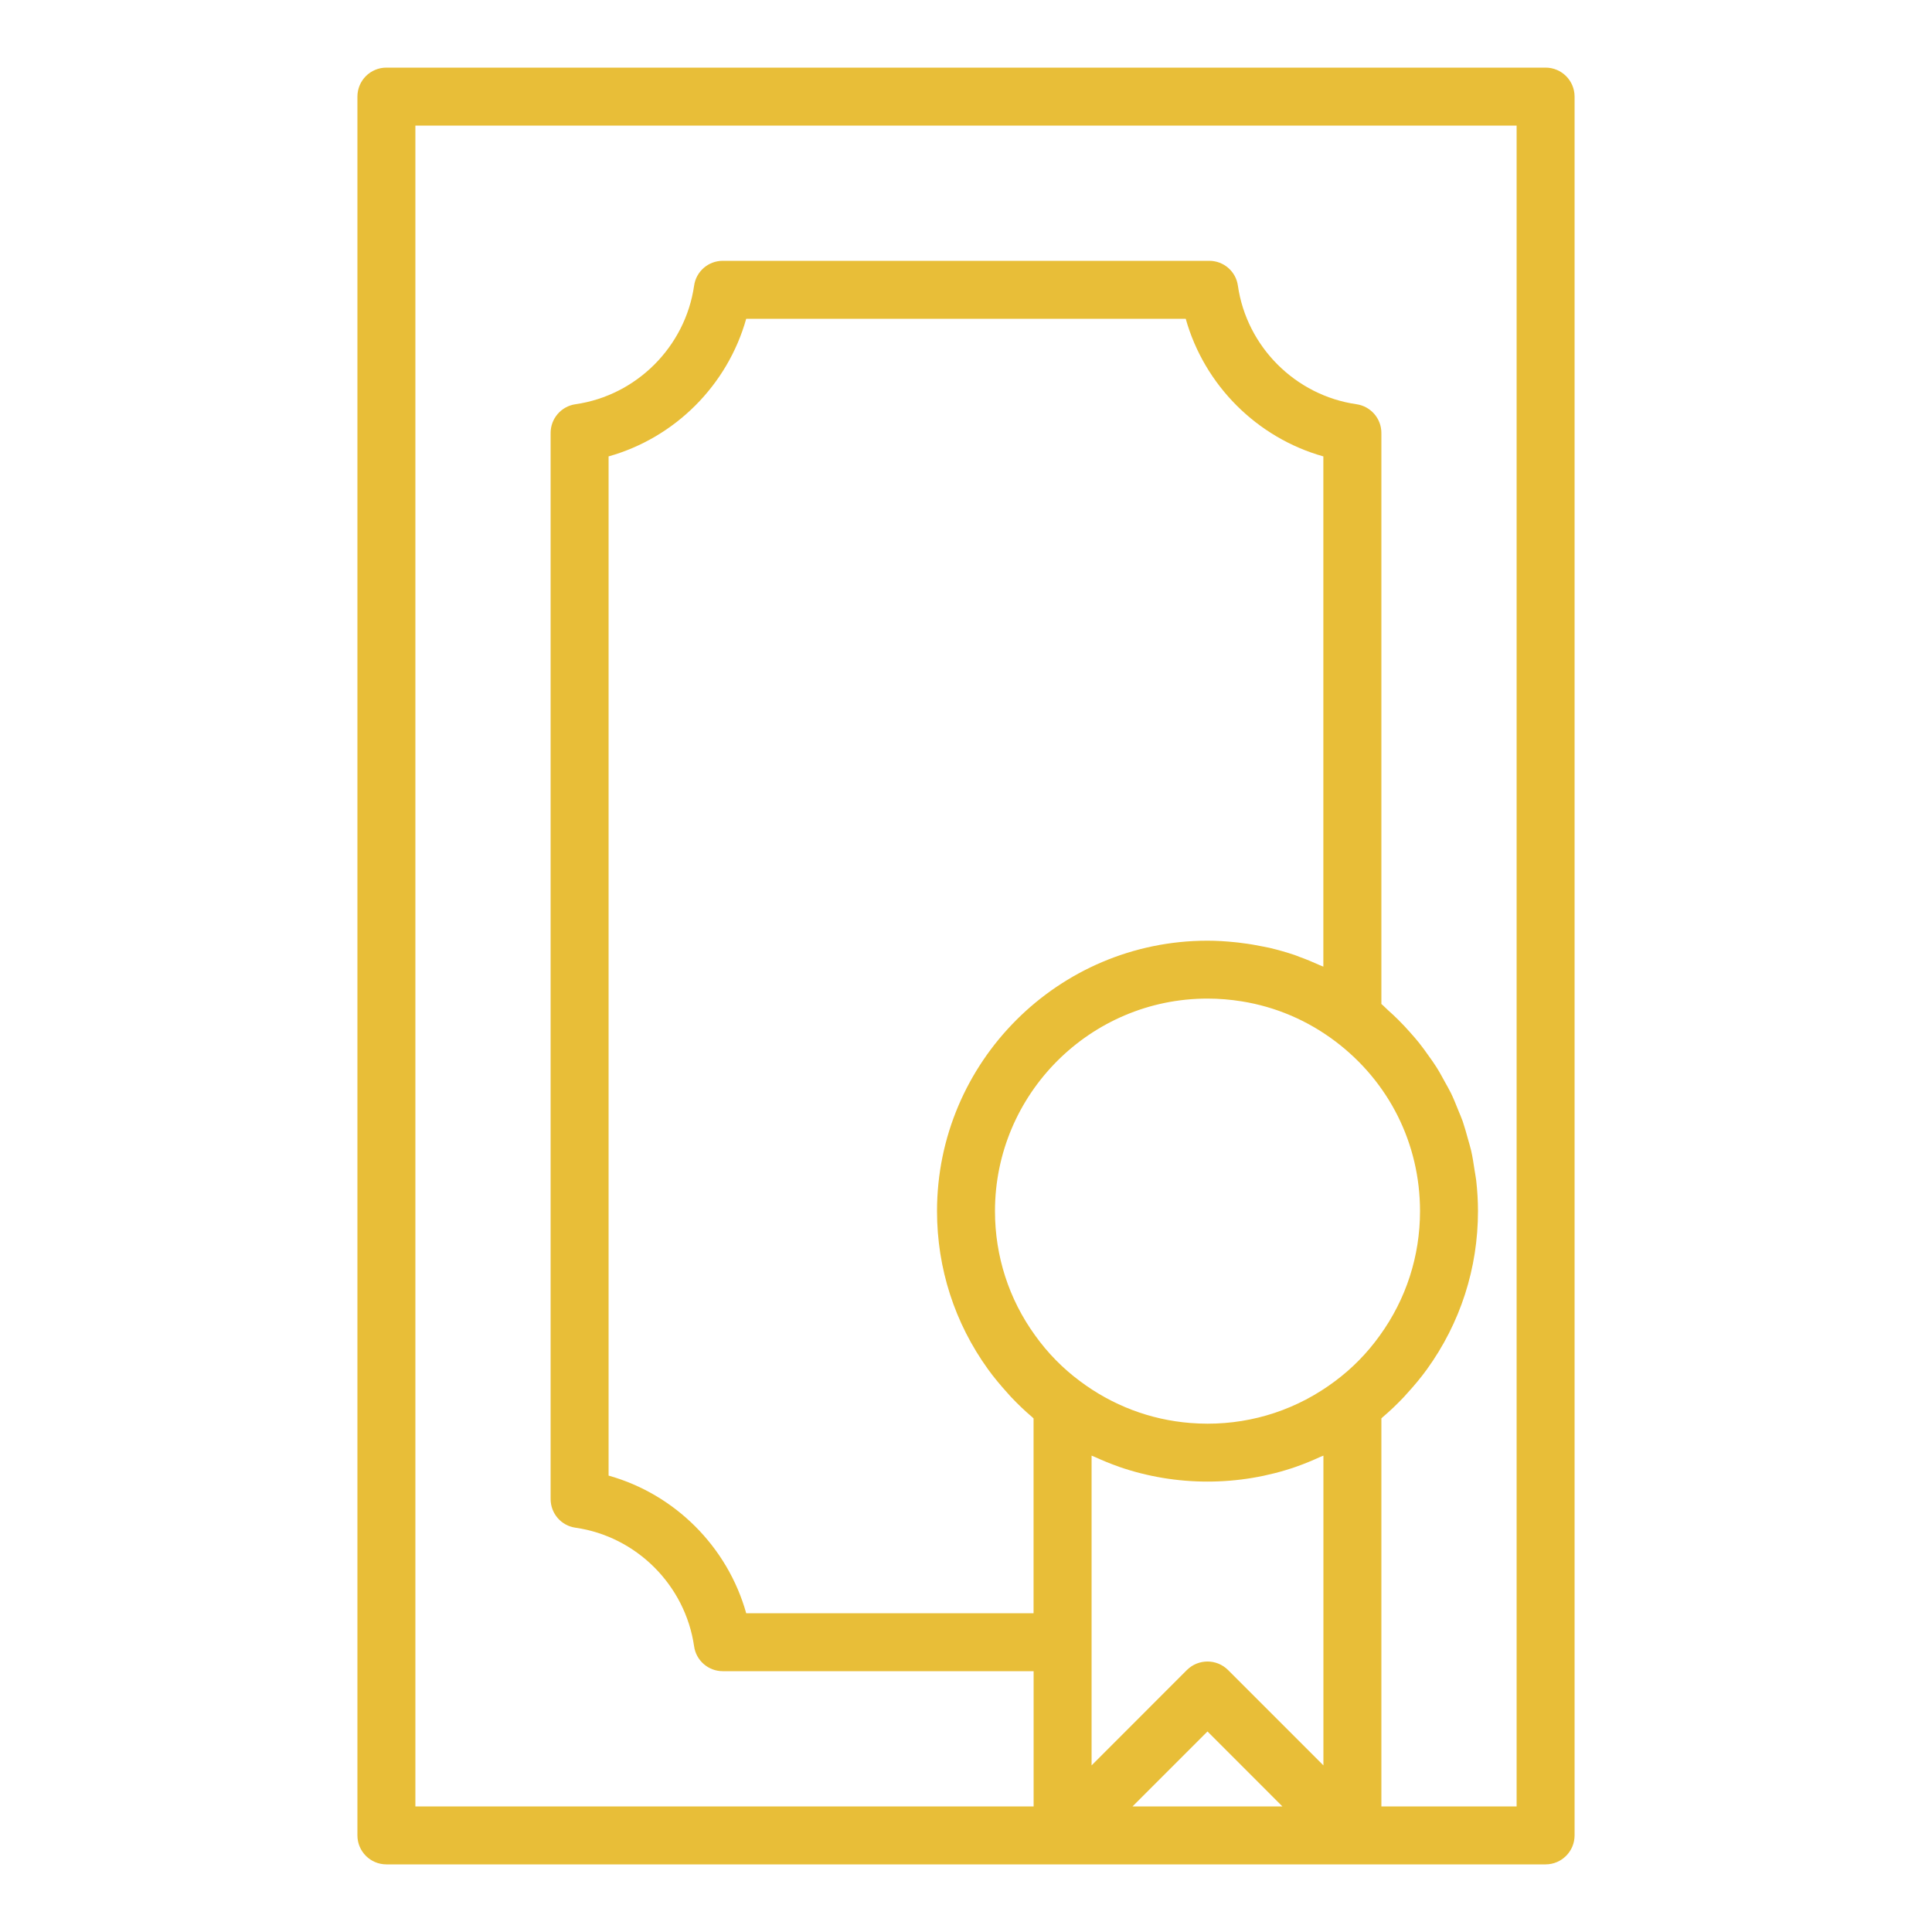 <svg width="30" height="30" viewBox="0 0 30 30" fill="none" xmlns="http://www.w3.org/2000/svg">
<path d="M6 28.95H24C24.248 28.95 24.45 28.748 24.45 28.5V1.5C24.45 1.251 24.248 1.05 24 1.05H6C5.751 1.05 5.55 1.251 5.55 1.5V28.5C5.55 28.748 5.751 28.95 6 28.95ZM19.068 25.931C18.98 25.844 18.865 25.8 18.75 25.8C18.635 25.8 18.519 25.844 18.431 25.931L16.95 27.413V22.603C16.968 22.611 16.986 22.617 17.004 22.625C17.124 22.68 17.245 22.73 17.369 22.773C17.373 22.775 17.377 22.776 17.381 22.778C17.817 22.928 18.277 23.006 18.75 23.006C19.223 23.006 19.683 22.928 20.119 22.778C20.122 22.777 20.124 22.776 20.127 22.775C20.253 22.731 20.376 22.68 20.498 22.624C20.515 22.616 20.533 22.611 20.55 22.603V27.413L19.068 25.931ZM21.426 20.737C21.23 21.011 20.996 21.249 20.73 21.447C20.155 21.878 19.47 22.107 18.75 22.107C18.66 22.107 18.57 22.103 18.481 22.096C17.86 22.046 17.273 21.824 16.768 21.445C16.503 21.248 16.269 21.01 16.073 20.736C15.665 20.172 15.45 19.505 15.45 18.806C15.45 16.987 16.93 15.506 18.75 15.506C18.93 15.506 19.108 15.521 19.282 15.549C19.806 15.633 20.298 15.842 20.73 16.166C20.73 16.166 20.73 16.166 20.73 16.166C21.569 16.797 22.05 17.759 22.05 18.806C22.05 19.504 21.835 20.171 21.426 20.737L21.426 20.737ZM20.55 15.01C20.531 15.001 20.511 14.996 20.493 14.987C20.389 14.94 20.284 14.896 20.177 14.858C20.153 14.849 20.129 14.838 20.105 14.83C19.975 14.786 19.843 14.749 19.709 14.717C19.676 14.71 19.641 14.704 19.608 14.697C19.502 14.675 19.396 14.657 19.288 14.644C19.249 14.639 19.21 14.633 19.17 14.63C19.031 14.616 18.891 14.607 18.75 14.607C16.434 14.607 14.55 16.491 14.55 18.806C14.55 19.695 14.824 20.544 15.342 21.262C15.434 21.39 15.535 21.509 15.639 21.625C15.659 21.648 15.68 21.671 15.701 21.694C15.805 21.804 15.914 21.908 16.028 22.005C16.036 22.011 16.042 22.019 16.049 22.025V25.05H11.587C11.298 24.019 10.48 23.201 9.45 22.913V7.087C10.481 6.798 11.298 5.981 11.587 4.95H18.412C18.701 5.981 19.519 6.798 20.549 7.087V15.011L20.55 15.01ZM17.586 28.05L18.75 26.886L19.913 28.05H17.586ZM6.45 1.95H23.55V28.05H21.45V22.025C21.458 22.018 21.464 22.011 21.472 22.004C21.586 21.907 21.695 21.803 21.798 21.694C21.819 21.672 21.84 21.648 21.86 21.625C21.965 21.51 22.065 21.39 22.157 21.263C22.676 20.544 22.95 19.695 22.95 18.806C22.95 18.645 22.94 18.485 22.922 18.326C22.916 18.273 22.904 18.221 22.897 18.169C22.881 18.065 22.866 17.961 22.842 17.859C22.828 17.798 22.808 17.738 22.792 17.678C22.767 17.587 22.742 17.497 22.712 17.409C22.689 17.346 22.662 17.285 22.637 17.223C22.604 17.14 22.571 17.058 22.532 16.977C22.502 16.916 22.467 16.856 22.434 16.796C22.392 16.719 22.351 16.643 22.304 16.569C22.267 16.51 22.226 16.453 22.185 16.396C22.136 16.326 22.085 16.256 22.031 16.188C21.986 16.132 21.939 16.079 21.891 16.025C21.834 15.961 21.775 15.897 21.713 15.836C21.662 15.785 21.608 15.735 21.554 15.687C21.518 15.655 21.487 15.62 21.45 15.59V6.723C21.45 6.499 21.285 6.309 21.064 6.277C20.116 6.141 19.358 5.384 19.222 4.436C19.191 4.214 19.001 4.05 18.777 4.05H11.223C10.999 4.05 10.809 4.214 10.778 4.436C10.641 5.384 9.884 6.141 8.936 6.277C8.714 6.309 8.55 6.499 8.55 6.723V23.277C8.55 23.501 8.714 23.691 8.936 23.722C9.884 23.858 10.641 24.616 10.778 25.564C10.809 25.785 10.999 25.95 11.223 25.95H16.05V28.05H6.45V1.95Z" fill="#E8BE38"/>
</svg>
